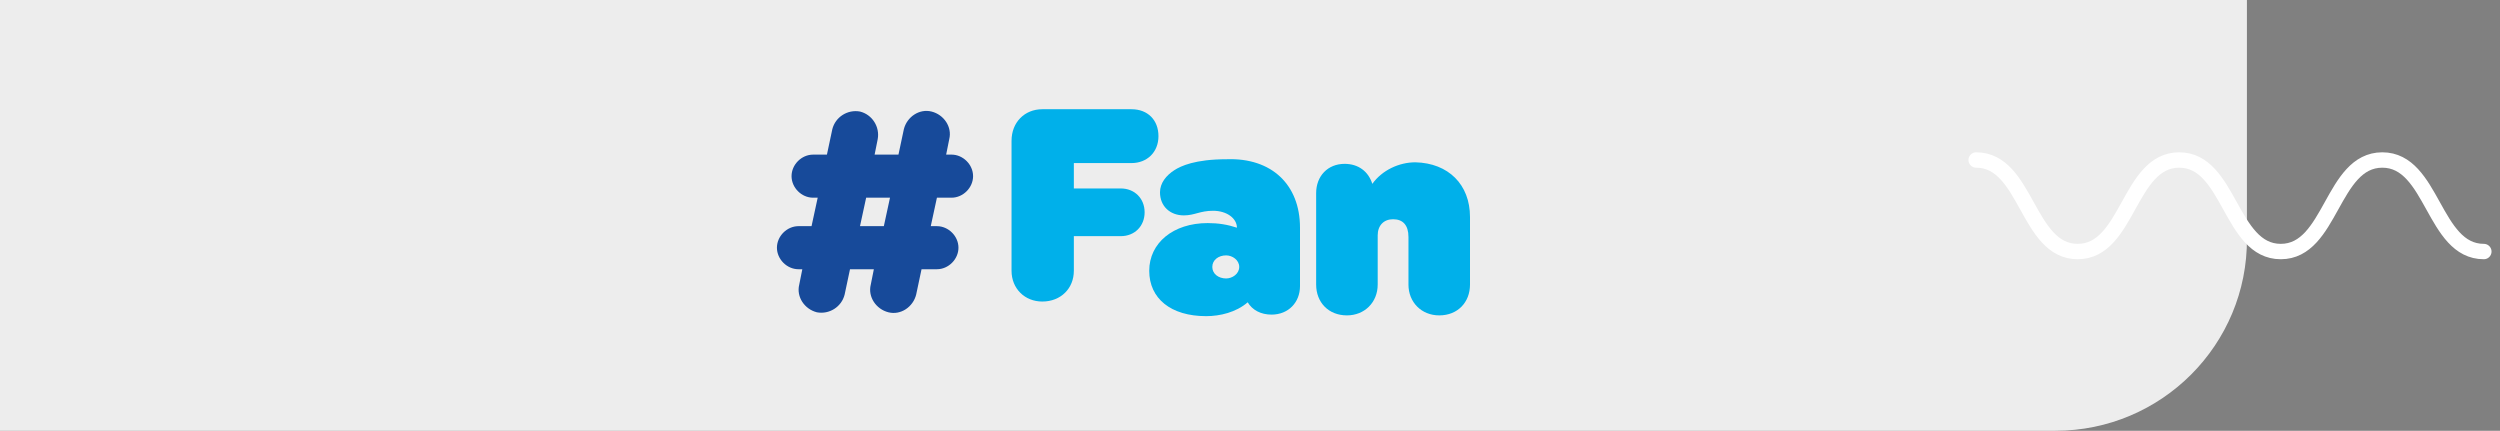 <?xml version="1.0" encoding="utf-8"?>
<!-- Generator: Adobe Illustrator 24.1.1, SVG Export Plug-In . SVG Version: 6.00 Build 0)  -->
<svg version="1.1" id="Capa_1" xmlns="http://www.w3.org/2000/svg" xmlns:xlink="http://www.w3.org/1999/xlink" x="0px" y="0px"
	 viewBox="0 0 325 56" style="enable-background:new 0 0 325 56;" xml:space="preserve">
<rect x="0" y="0" width="325" height="56" fill="#808080" stroke="none"/>
<style type="text/css">
	.st0{fill:#EDEDED;}
	.st1{fill:#00B0EA;}
	.st2{fill:#174A9A;}
	.st3{fill:none;stroke:#FFFFFF;stroke-width:2;stroke-linecap:round;stroke-linejoin:round;stroke-miterlimit:10;}
</style>
<path class="st0" d="M267.2,56H0V0h292.1v31C292.2,44.8,281,56,267.2,56z"/>
<g>
	<path class="st1" d="M131.5,18.3c0-2.4,1.7-4.1,4-4.1h11.6c2.1,0,3.5,1.4,3.5,3.5c0,2.1-1.5,3.5-3.5,3.5h-7.5v3.3h6.1
		c1.8,0,3.1,1.3,3.1,3.1c0,1.8-1.3,3.1-3.1,3.1h-6.1v4.5c0,2.3-1.7,4-4.1,4c-2.3,0-4-1.7-4-4V18.3z"/>
	<path class="st1" d="M169,29.6v7.6c0,2.1-1.5,3.7-3.7,3.7c-1.4,0-2.5-0.6-3.1-1.6c-1.5,1.3-3.6,1.8-5.4,1.8c-4.6,0-7.4-2.3-7.4-5.9
		c0-3.6,3.1-6.2,7.6-6.2c1.4,0,2.6,0.2,3.8,0.6c0-1.2-1.3-2.2-3.1-2.2c-1.7,0-2.4,0.6-3.8,0.6c-1.8,0-3.1-1.2-3.1-3
		c0-1.2,0.8-2.2,1.9-2.9c0.8-0.5,2.6-1.4,6.8-1.4C165.3,20.5,169,24,169,29.6 M161.1,34.7c0-0.9-0.9-1.5-1.7-1.5
		c-1,0-1.8,0.6-1.8,1.5c0,0.9,0.8,1.5,1.8,1.5C160.2,36.2,161.1,35.6,161.1,34.7"/>
	<path class="st1" d="M191.1,28.2V37c0,2.3-1.6,4-4,4c-2.3,0-4-1.7-4-4v-6.2c0-1.5-0.7-2.3-2-2.3c-1.2,0-2,0.8-2,2.1V37
		c0,2.3-1.7,4-4,4c-2.4,0-4-1.7-4-4V25.1c0-2.2,1.5-3.8,3.7-3.8c1.8,0,3.1,1,3.6,2.6c1.3-1.8,3.5-2.8,5.6-2.8
		C188.3,21.2,191.1,24,191.1,28.2"/>
	<path class="st2" d="M123.7,25.7c1.5,0,2.8-1.3,2.8-2.8c0-1.5-1.3-2.8-2.8-2.8H123l0.4-2c0.4-1.6-0.7-3.2-2.3-3.6
		c-1.6-0.4-3.2,0.7-3.6,2.3l-0.7,3.3l-3.1,0l0.4-2c0.3-1.6-0.7-3.2-2.3-3.6c-1.6-0.3-3.2,0.7-3.6,2.3l-0.7,3.3h-1.8
		c-1.5,0-2.8,1.3-2.8,2.8c0,1.5,1.3,2.8,2.8,2.8h0.6l-0.8,3.7h-1.7c-1.5,0-2.8,1.3-2.8,2.8c0,1.5,1.3,2.8,2.8,2.8h0.5l-0.4,2
		c-0.4,1.6,0.7,3.2,2.3,3.6c1.6,0.3,3.2-0.7,3.6-2.3l0.7-3.3l3.1,0l-0.4,2c-0.4,1.6,0.7,3.2,2.3,3.6c1.6,0.4,3.2-0.7,3.6-2.3
		l0.7-3.3h2c1.5,0,2.8-1.3,2.8-2.8c0-1.5-1.3-2.8-2.8-2.8H121l0.8-3.7H123.7z M114.9,29.4l-3.1,0l0.8-3.7l3.1,0L114.9,29.4z"/>
</g>
<g>
	<path class="st3" d="M256.9,20.8c6.6,0,6.6,11.9,13.2,11.9c6.6,0,6.6-11.9,13.2-11.9c6.6,0,6.6,11.9,13.2,11.9
		c6.6,0,6.6-11.9,13.2-11.9c6.6,0,6.6,11.9,13.2,11.9"/>
</g>
</svg>
